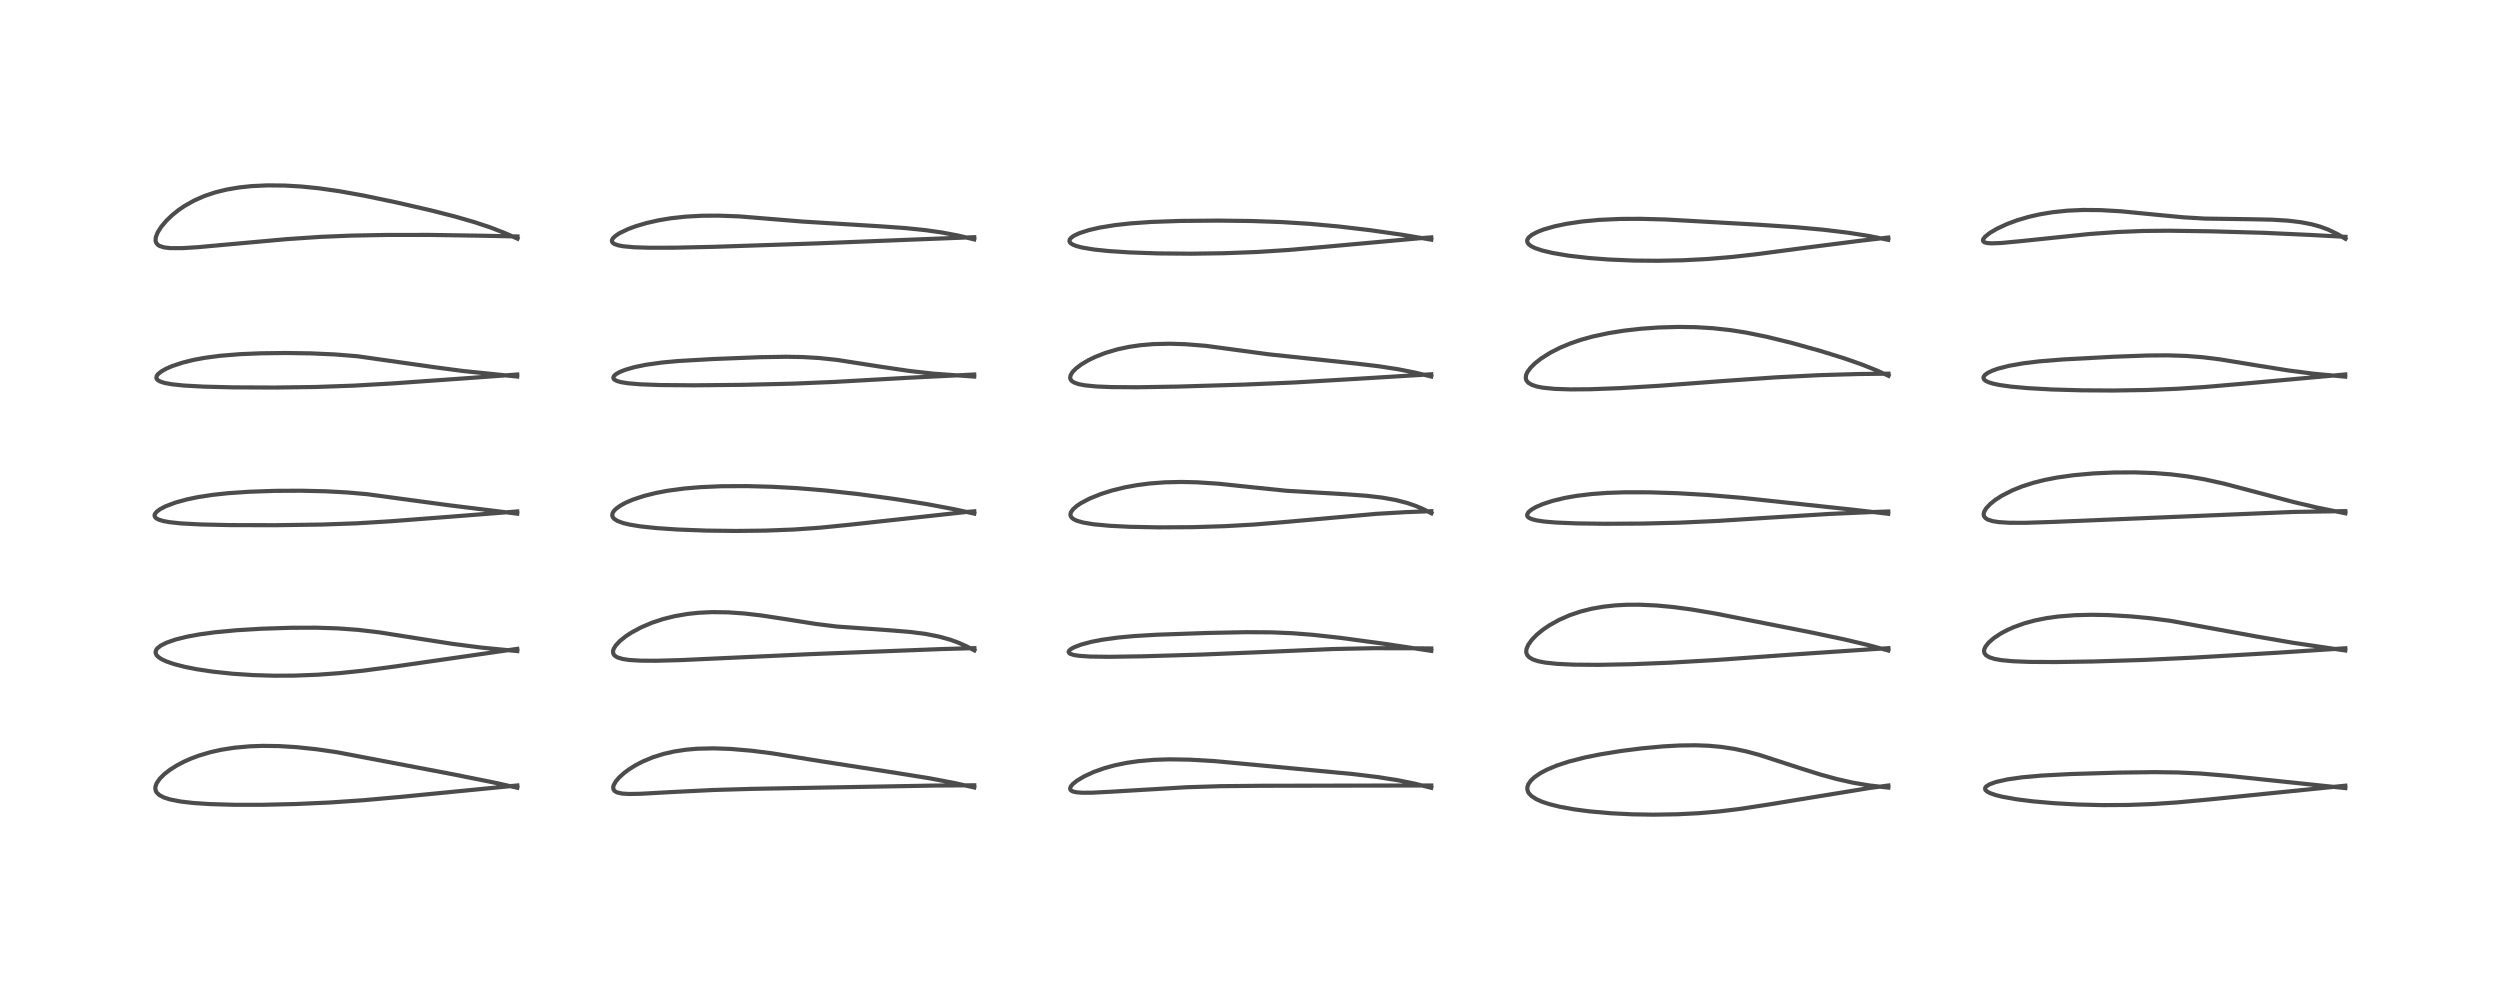 <?xml version="1.0" encoding="utf-8" standalone="no"?>
<!DOCTYPE svg PUBLIC "-//W3C//DTD SVG 1.1//EN"
  "http://www.w3.org/Graphics/SVG/1.1/DTD/svg11.dtd">
<!-- Created with matplotlib (https://matplotlib.org/) -->
<svg height="288pt" version="1.1" viewBox="0 0 720 288" width="720pt" xmlns="http://www.w3.org/2000/svg" xmlns:xlink="http://www.w3.org/1999/xlink">
 <defs>
  <style type="text/css">*{stroke-linecap:butt;stroke-linejoin:round;}</style>
 </defs>
 <g id="figure_1">
  <g id="patch_1">
   <path d="M 0 288 
L 720 288 
L 720 0 
L 0 0 
z
" style="fill:#ffffff;"/>
  </g>
  <g id="axes_1">
   <g id="line2d_1">
    <path clip-path="url(#pb2c973efa1)" d="M 148.989 226.869 
L 141.891 225.289 
L 130.427 222.993 
L 97.101 216.649 
L 91.249 215.796 
L 85.37 215.176 
L 80.401 214.874 
L 75.71 214.81 
L 71.958 214.939 
L 67.552 215.334 
L 63.761 215.925 
L 60.582 216.634 
L 57.342 217.596 
L 54.945 218.492 
L 53.003 219.354 
L 50.935 220.438 
L 49.01 221.649 
L 47.361 222.92 
L 46.058 224.208 
L 45.11 225.579 
L 44.773 226.521 
L 44.735 227.196 
L 44.92 227.882 
L 45.225 228.364 
L 45.959 229.021 
L 47.233 229.683 
L 48.987 230.245 
L 52.09 230.847 
L 55.614 231.254 
L 60.357 231.573 
L 67.429 231.782 
L 75.492 231.784 
L 85.26 231.556 
L 95.057 231.115 
L 104.722 230.461 
L 115.937 229.455 
L 148.99 226.213 
L 148.99 226.213 
" style="fill:none;stroke:#000000;stroke-linecap:square;stroke-opacity:0.7;stroke-width:1.2;"/>
   </g>
   <g id="line2d_2">
    <path clip-path="url(#pb2c973efa1)" d="M 148.976 187.511 
L 138.705 186.512 
L 130.4 185.444 
L 120.92 183.967 
L 109.123 182.104 
L 103.147 181.403 
L 97.171 180.969 
L 91.18 180.779 
L 83.83 180.798 
L 75.32 181.074 
L 68.127 181.509 
L 62.026 182.082 
L 57.508 182.692 
L 53.799 183.375 
L 50.552 184.186 
L 47.887 185.121 
L 46.312 185.925 
L 45.358 186.675 
L 45.067 187.036 
L 44.808 187.71 
L 44.872 188.252 
L 45.15 188.749 
L 45.626 189.23 
L 46.507 189.824 
L 47.859 190.469 
L 50.102 191.25 
L 53.388 192.094 
L 56.733 192.749 
L 61.221 193.424 
L 66.971 194.035 
L 72.877 194.425 
L 78.794 194.602 
L 84.681 194.58 
L 91.388 194.325 
L 97.687 193.87 
L 104.512 193.163 
L 113.983 191.916 
L 148.981 186.872 
L 148.981 186.872 
" style="fill:none;stroke:#000000;stroke-linecap:square;stroke-opacity:0.7;stroke-width:1.2;"/>
   </g>
   <g id="line2d_3">
    <path clip-path="url(#pb2c973efa1)" d="M 148.962 147.939 
L 129.333 145.518 
L 105.719 142.324 
L 99.96 141.822 
L 93.839 141.491 
L 86.736 141.328 
L 79.227 141.367 
L 71.78 141.622 
L 65.799 142.029 
L 61.327 142.506 
L 57.137 143.143 
L 53.825 143.829 
L 50.571 144.726 
L 47.726 145.799 
L 46.113 146.642 
L 45.142 147.361 
L 44.611 148.031 
L 44.509 148.361 
L 44.568 148.78 
L 44.953 149.242 
L 45.776 149.683 
L 47.005 150.054 
L 48.756 150.378 
L 52.064 150.735 
L 57.872 151.046 
L 66.363 151.229 
L 79.305 151.258 
L 92.811 151.069 
L 102.783 150.711 
L 112.52 150.125 
L 130.545 148.745 
L 148.976 147.296 
L 148.976 147.296 
" style="fill:none;stroke:#000000;stroke-linecap:square;stroke-opacity:0.7;stroke-width:1.2;"/>
   </g>
   <g id="line2d_4">
    <path clip-path="url(#pb2c973efa1)" d="M 148.953 108.448 
L 133.296 106.845 
L 125.244 105.772 
L 102.94 102.6 
L 96.553 102.082 
L 89.454 101.768 
L 82.242 101.665 
L 75.137 101.75 
L 69.141 101.998 
L 63.472 102.456 
L 59.005 103.045 
L 55.665 103.669 
L 52.639 104.42 
L 49.57 105.438 
L 47.818 106.204 
L 46.453 106.98 
L 45.528 107.731 
L 45.119 108.306 
L 45.042 108.888 
L 45.175 109.188 
L 45.541 109.547 
L 46.256 109.924 
L 47.463 110.298 
L 49.438 110.664 
L 52.903 111.031 
L 58.697 111.35 
L 67.067 111.557 
L 79.054 111.612 
L 91.02 111.447 
L 101.776 111.067 
L 112.828 110.441 
L 133.197 109.008 
L 148.965 107.859 
L 148.965 107.859 
" style="fill:none;stroke:#000000;stroke-linecap:square;stroke-opacity:0.7;stroke-width:1.2;"/>
   </g>
   <g id="line2d_5">
    <path clip-path="url(#pb2c973efa1)" d="M 149.041 68.74 
L 145.585 67.199 
L 141.065 65.443 
L 136.518 63.94 
L 130.956 62.34 
L 124.047 60.576 
L 114.286 58.327 
L 104.961 56.369 
L 97.743 55.066 
L 91.73 54.215 
L 86.755 53.715 
L 81.982 53.436 
L 77.001 53.388 
L 72.425 53.603 
L 68.834 53.986 
L 65.212 54.606 
L 61.972 55.409 
L 58.812 56.475 
L 55.841 57.791 
L 53.07 59.363 
L 51.377 60.525 
L 49.555 61.99 
L 47.948 63.53 
L 46.45 65.297 
L 45.414 66.926 
L 44.866 68.354 
L 44.801 69.328 
L 45.002 69.969 
L 45.52 70.562 
L 46.032 70.867 
L 47.401 71.276 
L 49.064 71.461 
L 52.454 71.467 
L 57.058 71.184 
L 66.612 70.313 
L 82.609 68.866 
L 92.401 68.212 
L 101.226 67.852 
L 111.238 67.664 
L 123.674 67.653 
L 138.817 67.888 
L 149.036 68.102 
L 149.036 68.102 
" style="fill:none;stroke:#000000;stroke-linecap:square;stroke-opacity:0.7;stroke-width:1.2;"/>
   </g>
   <g id="line2d_6">
    <path clip-path="url(#pb2c973efa1)" d="M 280.592 226.795 
L 274.802 225.494 
L 267.576 224.123 
L 258.421 222.654 
L 236.517 219.254 
L 222.272 216.941 
L 216.31 216.193 
L 210.449 215.695 
L 205.525 215.522 
L 200.877 215.631 
L 197.594 215.912 
L 194.199 216.423 
L 191.152 217.112 
L 188.072 218.076 
L 185.034 219.346 
L 182.983 220.422 
L 181.121 221.595 
L 179.756 222.613 
L 178.288 223.942 
L 177.361 225.032 
L 176.725 226.176 
L 176.598 226.703 
L 176.699 227.398 
L 177.054 227.849 
L 177.765 228.236 
L 179.285 228.559 
L 181.236 228.669 
L 184.538 228.607 
L 193.414 228.112 
L 205.53 227.514 
L 216.572 227.192 
L 269.293 226.238 
L 280.587 226.163 
L 280.587 226.163 
" style="fill:none;stroke:#000000;stroke-linecap:square;stroke-opacity:0.7;stroke-width:1.2;"/>
   </g>
   <g id="line2d_7">
    <path clip-path="url(#pb2c973efa1)" d="M 280.627 187.309 
L 278.305 186.11 
L 276.149 185.144 
L 273.771 184.267 
L 270.458 183.338 
L 266.748 182.607 
L 262.396 182.031 
L 256.446 181.534 
L 241.018 180.444 
L 234.944 179.691 
L 226.532 178.358 
L 219.236 177.247 
L 214.332 176.68 
L 209.657 176.354 
L 205.086 176.29 
L 201.309 176.467 
L 198.061 176.81 
L 194.367 177.445 
L 190.966 178.291 
L 187.723 179.368 
L 184.676 180.664 
L 181.887 182.16 
L 180.195 183.27 
L 178.556 184.584 
L 177.361 185.853 
L 176.757 186.826 
L 176.551 187.519 
L 176.622 188.225 
L 176.882 188.664 
L 177.418 189.108 
L 177.936 189.37 
L 179.378 189.795 
L 181.239 190.073 
L 184.472 190.271 
L 188.838 190.301 
L 195.844 190.118 
L 209.279 189.501 
L 233.445 188.389 
L 271.06 186.933 
L 280.625 186.663 
L 280.625 186.663 
" style="fill:none;stroke:#000000;stroke-linecap:square;stroke-opacity:0.7;stroke-width:1.2;"/>
   </g>
   <g id="line2d_8">
    <path clip-path="url(#pb2c973efa1)" d="M 280.597 147.925 
L 274.806 146.656 
L 266.885 145.172 
L 257.7 143.713 
L 247.393 142.322 
L 237.777 141.26 
L 229.607 140.587 
L 222.409 140.195 
L 215.007 139.996 
L 207.757 140.035 
L 201.795 140.292 
L 197.104 140.688 
L 192.295 141.33 
L 188.787 141.997 
L 185.43 142.841 
L 182.2 143.918 
L 180.252 144.757 
L 178.674 145.613 
L 177.395 146.543 
L 176.771 147.199 
L 176.421 147.8 
L 176.32 148.436 
L 176.47 148.926 
L 176.878 149.426 
L 177.828 150.033 
L 179.47 150.639 
L 181.401 151.101 
L 184.492 151.603 
L 189.177 152.099 
L 195.266 152.507 
L 203.531 152.813 
L 211.792 152.913 
L 220.324 152.818 
L 228.642 152.5 
L 236.148 151.978 
L 244.772 151.115 
L 278.265 147.454 
L 280.6 147.257 
L 280.6 147.257 
" style="fill:none;stroke:#000000;stroke-linecap:square;stroke-opacity:0.7;stroke-width:1.2;"/>
   </g>
   <g id="line2d_9">
    <path clip-path="url(#pb2c973efa1)" d="M 280.575 108.456 
L 268.847 107.618 
L 261.822 106.825 
L 253.578 105.606 
L 241.076 103.656 
L 235.909 103.107 
L 231.154 102.83 
L 226.404 102.747 
L 218.83 102.875 
L 205.416 103.399 
L 195.387 103.967 
L 190.612 104.408 
L 186.046 105.048 
L 182.637 105.754 
L 179.984 106.533 
L 178.5 107.132 
L 177.446 107.724 
L 176.839 108.269 
L 176.64 108.726 
L 176.733 109.089 
L 177.005 109.371 
L 177.834 109.778 
L 179.033 110.095 
L 180.851 110.381 
L 184.319 110.676 
L 190.182 110.893 
L 199.91 110.969 
L 214.098 110.829 
L 228.251 110.491 
L 240.283 109.993 
L 261.583 108.797 
L 279.546 107.908 
L 280.581 107.862 
L 280.581 107.862 
" style="fill:none;stroke:#000000;stroke-linecap:square;stroke-opacity:0.7;stroke-width:1.2;"/>
   </g>
   <g id="line2d_10">
    <path clip-path="url(#pb2c973efa1)" d="M 280.576 68.948 
L 275.97 67.844 
L 271.134 66.935 
L 266.451 66.273 
L 260.767 65.688 
L 253.609 65.183 
L 231.058 63.804 
L 212.929 62.32 
L 206.987 62.104 
L 202.217 62.132 
L 197.57 62.382 
L 193.227 62.856 
L 189.692 63.443 
L 186.132 64.252 
L 183.117 65.147 
L 180.823 66.002 
L 178.474 67.131 
L 177.34 67.863 
L 176.545 68.602 
L 176.245 69.149 
L 176.224 69.486 
L 176.428 69.89 
L 176.974 70.28 
L 178.046 70.652 
L 179.471 70.921 
L 182.647 71.213 
L 186.894 71.35 
L 194.159 71.338 
L 205.911 71.073 
L 234.733 70.118 
L 259.487 69.135 
L 280.585 68.309 
L 280.585 68.309 
" style="fill:none;stroke:#000000;stroke-linecap:square;stroke-opacity:0.7;stroke-width:1.2;"/>
   </g>
   <g id="line2d_11">
    <path clip-path="url(#pb2c973efa1)" d="M 412.198 226.88 
L 407.226 225.644 
L 402.558 224.706 
L 396.724 223.785 
L 389.666 222.931 
L 379.298 221.955 
L 362.176 220.349 
L 349.86 219.204 
L 342.665 218.781 
L 336.821 218.689 
L 332.269 218.834 
L 327.956 219.202 
L 324.517 219.695 
L 321.035 220.412 
L 318.057 221.234 
L 314.957 222.342 
L 312.249 223.59 
L 310.123 224.867 
L 309.018 225.757 
L 308.438 226.431 
L 308.197 227.033 
L 308.25 227.379 
L 308.439 227.632 
L 308.964 227.931 
L 309.946 228.168 
L 311.576 228.306 
L 314.515 228.296 
L 320.038 228.013 
L 341.767 226.724 
L 351.61 226.417 
L 363.672 226.302 
L 412.208 226.218 
L 412.208 226.218 
" style="fill:none;stroke:#000000;stroke-linecap:square;stroke-opacity:0.7;stroke-width:1.2;"/>
   </g>
   <g id="line2d_12">
    <path clip-path="url(#pb2c973efa1)" d="M 412.21 187.447 
L 399.259 185.492 
L 386.133 183.708 
L 378.002 182.817 
L 372.168 182.367 
L 366.181 182.114 
L 358.958 182.066 
L 347.887 182.288 
L 333.15 182.799 
L 326.528 183.195 
L 321.898 183.627 
L 317.384 184.251 
L 314.276 184.858 
L 311.321 185.652 
L 309.222 186.469 
L 308.338 186.985 
L 307.879 187.432 
L 307.771 187.767 
L 307.935 188.097 
L 308.212 188.293 
L 309.247 188.638 
L 310.9 188.89 
L 313.999 189.09 
L 319.433 189.161 
L 329.058 189.017 
L 345.925 188.519 
L 364.082 187.775 
L 383.747 186.922 
L 395.344 186.685 
L 405.92 186.692 
L 412.219 186.756 
L 412.219 186.756 
" style="fill:none;stroke:#000000;stroke-linecap:square;stroke-opacity:0.7;stroke-width:1.2;"/>
   </g>
   <g id="line2d_13">
    <path clip-path="url(#pb2c973efa1)" d="M 412.254 147.82 
L 409.827 146.599 
L 407.682 145.686 
L 405.245 144.85 
L 401.915 143.995 
L 398.108 143.317 
L 393.612 142.787 
L 387.827 142.364 
L 370.495 141.341 
L 361.804 140.449 
L 350.846 139.301 
L 344.784 138.906 
L 340.239 138.801 
L 335.521 138.908 
L 331.004 139.253 
L 327.36 139.73 
L 323.851 140.379 
L 320.311 141.25 
L 317.085 142.268 
L 313.784 143.602 
L 311.295 144.915 
L 310.129 145.698 
L 309.035 146.666 
L 308.424 147.547 
L 308.273 148.186 
L 308.353 148.621 
L 308.659 149.094 
L 309.237 149.547 
L 310.165 149.983 
L 311.912 150.485 
L 314.882 150.984 
L 319.554 151.425 
L 325.381 151.717 
L 333.713 151.882 
L 343.425 151.823 
L 352.842 151.533 
L 361.17 151.066 
L 369.977 150.346 
L 396.414 147.984 
L 405.151 147.481 
L 412.234 147.227 
L 412.234 147.227 
" style="fill:none;stroke:#000000;stroke-linecap:square;stroke-opacity:0.7;stroke-width:1.2;"/>
   </g>
   <g id="line2d_14">
    <path clip-path="url(#pb2c973efa1)" d="M 412.202 108.44 
L 407.565 107.313 
L 402.633 106.337 
L 396.882 105.452 
L 389.945 104.636 
L 365.43 102.048 
L 347.263 99.598 
L 341.388 99.132 
L 336.827 98.99 
L 332.136 99.104 
L 328.454 99.417 
L 325.192 99.893 
L 321.836 100.608 
L 318.389 101.627 
L 315.353 102.818 
L 313.404 103.771 
L 311.406 104.965 
L 309.899 106.11 
L 308.935 107.087 
L 308.341 108.035 
L 308.198 108.818 
L 308.34 109.305 
L 308.699 109.746 
L 309.326 110.155 
L 310.554 110.601 
L 312.448 110.975 
L 315.827 111.307 
L 320.133 111.482 
L 327.593 111.528 
L 339.361 111.333 
L 358.431 110.759 
L 372.886 110.147 
L 390.118 109.137 
L 412.204 107.793 
L 412.204 107.793 
" style="fill:none;stroke:#000000;stroke-linecap:square;stroke-opacity:0.7;stroke-width:1.2;"/>
   </g>
   <g id="line2d_15">
    <path clip-path="url(#pb2c973efa1)" d="M 412.207 69.022 
L 403.775 67.604 
L 394.502 66.278 
L 385.451 65.215 
L 377.073 64.453 
L 369.013 63.948 
L 360.448 63.65 
L 350.809 63.536 
L 339.984 63.627 
L 331.503 63.923 
L 325.67 64.329 
L 321.151 64.828 
L 316.698 65.553 
L 313.557 66.279 
L 310.783 67.186 
L 309.316 67.881 
L 308.483 68.473 
L 308.094 68.958 
L 307.99 69.352 
L 308.099 69.737 
L 308.384 70.067 
L 309 70.461 
L 309.97 70.849 
L 311.686 71.3 
L 315.089 71.862 
L 319.355 72.306 
L 325.223 72.69 
L 333.531 72.98 
L 343.008 73.064 
L 352.417 72.932 
L 362.209 72.564 
L 371.308 71.978 
L 381.976 71.047 
L 408.703 68.628 
L 412.204 68.362 
L 412.204 68.362 
" style="fill:none;stroke:#000000;stroke-linecap:square;stroke-opacity:0.7;stroke-width:1.2;"/>
   </g>
   <g id="line2d_16">
    <path clip-path="url(#pb2c973efa1)" d="M 543.841 226.829 
L 538.264 226.197 
L 533.579 225.401 
L 528.905 224.341 
L 524.224 223.052 
L 518.406 221.222 
L 506.589 217.386 
L 502.975 216.42 
L 499.599 215.696 
L 495.758 215.109 
L 492.062 214.775 
L 488.282 214.639 
L 483.699 214.698 
L 478.968 214.96 
L 472.809 215.53 
L 466.948 216.273 
L 460.797 217.269 
L 456.447 218.151 
L 451.889 219.315 
L 448.401 220.457 
L 445.536 221.655 
L 443.602 222.682 
L 441.926 223.834 
L 440.926 224.766 
L 440.166 225.844 
L 439.879 226.708 
L 439.874 227.381 
L 440.136 228.165 
L 440.272 228.392 
L 441.012 229.209 
L 442.372 230.117 
L 444.096 230.895 
L 446.123 231.57 
L 449.227 232.344 
L 453.258 233.077 
L 457.762 233.672 
L 463.951 234.219 
L 470.008 234.522 
L 476.173 234.625 
L 483.131 234.51 
L 489.114 234.207 
L 495.038 233.704 
L 501.031 232.98 
L 509.484 231.679 
L 538.397 226.948 
L 543.852 226.226 
L 543.852 226.226 
" style="fill:none;stroke:#000000;stroke-linecap:square;stroke-opacity:0.7;stroke-width:1.2;"/>
   </g>
   <g id="line2d_17">
    <path clip-path="url(#pb2c973efa1)" d="M 543.846 187.348 
L 538.064 185.785 
L 530.936 184.097 
L 521.283 182.066 
L 493.958 176.685 
L 486.927 175.496 
L 481.794 174.817 
L 477.127 174.382 
L 472.261 174.155 
L 468.561 174.169 
L 465.253 174.343 
L 461.779 174.721 
L 458.366 175.322 
L 455.19 176.124 
L 452.147 177.152 
L 449.013 178.527 
L 446.199 180.101 
L 444.345 181.367 
L 442.635 182.766 
L 441.272 184.146 
L 440.176 185.644 
L 439.665 186.807 
L 439.551 187.512 
L 439.597 188.046 
L 439.865 188.698 
L 440.43 189.314 
L 441.481 189.927 
L 442.981 190.425 
L 444.974 190.819 
L 448.441 191.192 
L 453.179 191.417 
L 460.3 191.477 
L 469.877 191.293 
L 480.949 190.85 
L 494.294 190.075 
L 516.722 188.471 
L 538.948 186.981 
L 543.867 186.679 
L 543.867 186.679 
" style="fill:none;stroke:#000000;stroke-linecap:square;stroke-opacity:0.7;stroke-width:1.2;"/>
   </g>
   <g id="line2d_18">
    <path clip-path="url(#pb2c973efa1)" d="M 543.802 147.963 
L 533.093 146.731 
L 501.765 143.385 
L 491.813 142.552 
L 483.128 142.047 
L 475.054 141.788 
L 467.979 141.778 
L 462.805 141.956 
L 458.356 142.283 
L 453.872 142.833 
L 450.49 143.439 
L 447.031 144.286 
L 444.318 145.178 
L 442.468 145.972 
L 441.17 146.7 
L 440.226 147.467 
L 439.813 148.181 
L 439.833 148.551 
L 440.003 148.844 
L 440.359 149.142 
L 441.117 149.497 
L 442.464 149.857 
L 444.622 150.19 
L 448.033 150.485 
L 454.007 150.735 
L 462.203 150.85 
L 473.024 150.788 
L 483.604 150.529 
L 494.585 150.033 
L 508.947 149.118 
L 526.97 148.008 
L 538.745 147.487 
L 543.826 147.311 
L 543.826 147.311 
" style="fill:none;stroke:#000000;stroke-linecap:square;stroke-opacity:0.7;stroke-width:1.2;"/>
   </g>
   <g id="line2d_19">
    <path clip-path="url(#pb2c973efa1)" d="M 543.9 108.23 
L 540.361 106.626 
L 536.116 104.935 
L 531.117 103.191 
L 524.384 101.097 
L 516.146 98.795 
L 508.859 97.004 
L 502.868 95.784 
L 498.436 95.085 
L 493.361 94.527 
L 488.371 94.226 
L 483.306 94.152 
L 477.58 94.32 
L 472.621 94.675 
L 467.801 95.219 
L 463.272 95.938 
L 458.707 96.919 
L 455.326 97.857 
L 452.182 98.935 
L 449.363 100.112 
L 446.498 101.57 
L 443.838 103.25 
L 442.08 104.635 
L 440.791 105.916 
L 439.871 107.19 
L 439.502 108.052 
L 439.414 108.937 
L 439.617 109.588 
L 440.157 110.231 
L 441.202 110.848 
L 442.656 111.323 
L 444.338 111.65 
L 447.72 111.993 
L 452.286 112.147 
L 458.129 112.099 
L 466.817 111.769 
L 477.807 111.108 
L 496.464 109.714 
L 511.516 108.672 
L 524 108.044 
L 535.195 107.718 
L 543.887 107.617 
L 543.887 107.617 
" style="fill:none;stroke:#000000;stroke-linecap:square;stroke-opacity:0.7;stroke-width:1.2;"/>
   </g>
   <g id="line2d_20">
    <path clip-path="url(#pb2c973efa1)" d="M 543.82 69.072 
L 538.082 67.934 
L 532.307 67.026 
L 525.197 66.166 
L 517.036 65.428 
L 506.259 64.707 
L 479.724 63.213 
L 472.425 63.021 
L 466.628 63.052 
L 460.543 63.329 
L 455.751 63.778 
L 451.17 64.455 
L 447.68 65.191 
L 444.522 66.106 
L 442.682 66.828 
L 441.18 67.635 
L 440.3 68.357 
L 439.893 68.984 
L 439.817 69.44 
L 439.976 69.964 
L 440.348 70.421 
L 440.976 70.888 
L 442.088 71.443 
L 444.077 72.125 
L 447.15 72.861 
L 451.74 73.632 
L 457.612 74.307 
L 463.37 74.743 
L 470.494 75.04 
L 477.474 75.107 
L 484.669 74.958 
L 491.787 74.591 
L 498.54 74.033 
L 505.728 73.232 
L 520.188 71.322 
L 535.569 69.356 
L 543.82 68.41 
L 543.82 68.41 
" style="fill:none;stroke:#000000;stroke-linecap:square;stroke-opacity:0.7;stroke-width:1.2;"/>
   </g>
   <g id="line2d_21">
    <path clip-path="url(#pb2c973efa1)" d="M 675.457 226.972 
L 641.807 223.449 
L 633.704 222.771 
L 627.22 222.466 
L 620.449 222.375 
L 610.523 222.502 
L 596.209 222.929 
L 587.891 223.369 
L 582.285 223.874 
L 578.103 224.474 
L 574.848 225.207 
L 572.986 225.884 
L 572 226.524 
L 571.753 226.869 
L 571.709 227.256 
L 571.849 227.559 
L 572.311 227.982 
L 573.111 228.41 
L 574.752 228.984 
L 576.685 229.465 
L 580.865 230.207 
L 585.386 230.777 
L 591.514 231.32 
L 598.342 231.697 
L 605.495 231.873 
L 612.951 231.826 
L 619.988 231.563 
L 627.099 231.089 
L 636.947 230.175 
L 675.454 226.277 
L 675.454 226.277 
" style="fill:none;stroke:#000000;stroke-linecap:square;stroke-opacity:0.7;stroke-width:1.2;"/>
   </g>
   <g id="line2d_22">
    <path clip-path="url(#pb2c973efa1)" d="M 675.439 187.339 
L 660.272 185.102 
L 649.897 183.312 
L 624.986 178.783 
L 619.325 178.057 
L 613.474 177.502 
L 607.236 177.145 
L 602.289 177.058 
L 597.611 177.174 
L 592.889 177.541 
L 589.528 177.998 
L 586.106 178.677 
L 583.156 179.474 
L 579.966 180.614 
L 578.058 181.468 
L 576.164 182.483 
L 574.186 183.8 
L 572.751 185.05 
L 571.83 186.207 
L 571.468 187.025 
L 571.402 187.555 
L 571.536 188.13 
L 571.96 188.691 
L 572.899 189.275 
L 574.457 189.775 
L 576.459 190.13 
L 579.71 190.436 
L 584.493 190.627 
L 592.083 190.671 
L 603.004 190.501 
L 617.308 190.063 
L 631.425 189.411 
L 655.929 187.982 
L 675.459 186.7 
L 675.459 186.7 
" style="fill:none;stroke:#000000;stroke-linecap:square;stroke-opacity:0.7;stroke-width:1.2;"/>
   </g>
   <g id="line2d_23">
    <path clip-path="url(#pb2c973efa1)" d="M 675.471 147.824 
L 667.445 146.211 
L 660.524 144.576 
L 651.423 142.168 
L 640.617 139.316 
L 634.96 138.059 
L 630.134 137.221 
L 625.452 136.636 
L 620.421 136.241 
L 614.796 136.044 
L 608.667 136.082 
L 602.875 136.348 
L 597.196 136.858 
L 592.409 137.533 
L 588.95 138.206 
L 585.66 139.032 
L 582.407 140.074 
L 579.51 141.243 
L 576.486 142.793 
L 574.705 143.937 
L 573.139 145.187 
L 571.994 146.424 
L 571.454 147.349 
L 571.287 148.109 
L 571.384 148.634 
L 571.764 149.171 
L 572.45 149.623 
L 573.888 150.09 
L 575.664 150.367 
L 578.695 150.556 
L 583.271 150.569 
L 591.463 150.307 
L 660.583 147.436 
L 674.406 147.219 
L 675.464 147.208 
L 675.464 147.208 
" style="fill:none;stroke:#000000;stroke-linecap:square;stroke-opacity:0.7;stroke-width:1.2;"/>
   </g>
   <g id="line2d_24">
    <path clip-path="url(#pb2c973efa1)" d="M 675.429 108.48 
L 666.175 107.615 
L 659.057 106.694 
L 650.557 105.337 
L 639.13 103.465 
L 634.231 102.868 
L 629.619 102.508 
L 624.344 102.338 
L 618.362 102.384 
L 608.703 102.741 
L 594.252 103.515 
L 587.402 104.06 
L 582.825 104.607 
L 578.523 105.367 
L 575.513 106.142 
L 573.826 106.737 
L 572.446 107.406 
L 571.673 107.974 
L 571.281 108.532 
L 571.241 108.879 
L 571.435 109.3 
L 571.93 109.711 
L 572.686 110.075 
L 573.987 110.484 
L 575.918 110.891 
L 579.188 111.349 
L 584.134 111.793 
L 590.959 112.168 
L 599.376 112.409 
L 608.536 112.47 
L 618.421 112.315 
L 626.891 111.976 
L 635.027 111.452 
L 646.276 110.484 
L 675.433 107.843 
L 675.433 107.843 
" style="fill:none;stroke:#000000;stroke-linecap:square;stroke-opacity:0.7;stroke-width:1.2;"/>
   </g>
   <g id="line2d_25">
    <path clip-path="url(#pb2c973efa1)" d="M 675.491 68.772 
L 673.154 67.397 
L 670.536 66.133 
L 668.272 65.293 
L 665.783 64.602 
L 662.7 64.005 
L 658.876 63.547 
L 654.418 63.271 
L 648.589 63.145 
L 635.072 62.956 
L 628.92 62.594 
L 621.568 61.9 
L 610.833 60.85 
L 605.007 60.516 
L 599.993 60.467 
L 595.459 60.667 
L 591.092 61.121 
L 587.462 61.727 
L 584.161 62.484 
L 580.916 63.447 
L 578.054 64.511 
L 575.089 65.89 
L 573.064 67.087 
L 571.693 68.181 
L 571.167 68.877 
L 571.082 69.251 
L 571.175 69.515 
L 571.53 69.784 
L 572.329 69.995 
L 573.584 70.082 
L 576.493 69.972 
L 582.137 69.434 
L 601.631 67.404 
L 609.739 66.822 
L 617.3 66.514 
L 624.651 66.445 
L 636.768 66.62 
L 651.822 67.044 
L 665.252 67.655 
L 675.488 68.209 
L 675.488 68.209 
" style="fill:none;stroke:#000000;stroke-linecap:square;stroke-opacity:0.7;stroke-width:1.2;"/>
   </g>
  </g>
 </g>
 <defs>
  <clipPath id="pb2c973efa1">
   <rect height="262.08" width="694.08" x="12.96" y="12.96"/>
  </clipPath>
 </defs>
</svg>
